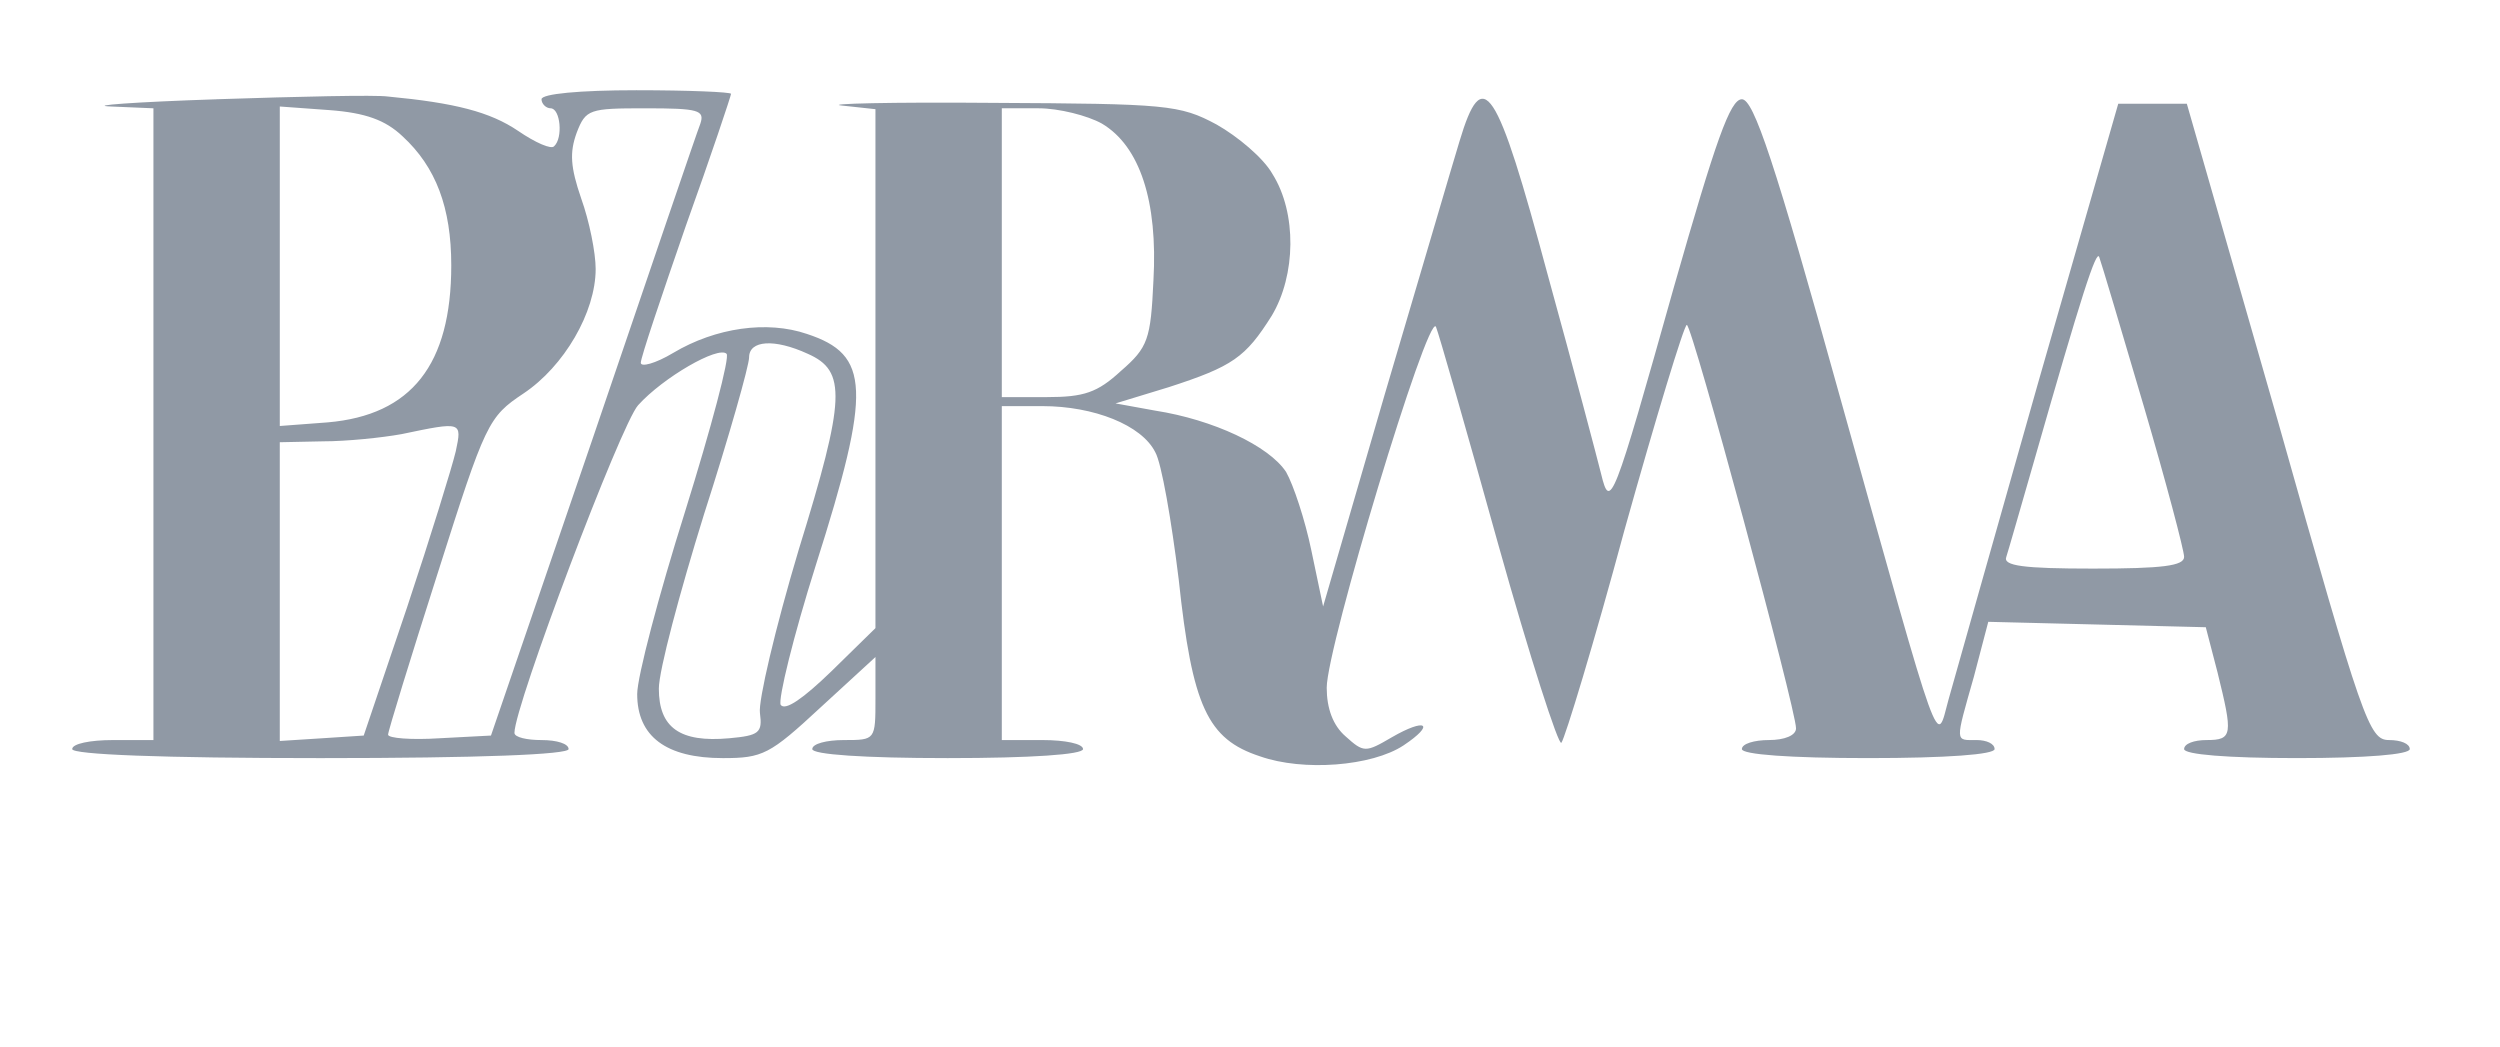 <?xml version="1.0" standalone="no"?>
<!DOCTYPE svg PUBLIC "-//W3C//DTD SVG 20010904//EN"
 "http://www.w3.org/TR/2001/REC-SVG-20010904/DTD/svg10.dtd">
<svg version="1.0" xmlns="http://www.w3.org/2000/svg"
 width="277pt" height="116pt" viewBox="0 0 277 116"
 preserveAspectRatio="xMidYMid meet" style="opacity: 0.5;">
<g transform="translate(0,116) scale(0.1,-0.1)"
fill="#21334B" stroke="none">
<path d="M240 1050 c-91 -3 -144 -7 -117 -8 l47 -2 0 -350 0 -350 -45 0 c-25
0 -45 -4 -45 -10 0 -6 98 -10 275 -10 177 0 275 4 275 10 0 6 -13 10 -30 10
-16 0 -30 3 -30 8 0 30 118 342 137 363 28 31 89 66 98 57 4 -3 -17 -82 -46
-175 -29 -92 -53 -183 -53 -202 0 -47 32 -71 95 -71 44 0 52 4 108 56 l61 56
0 -46 c0 -46 0 -46 -35 -46 -19 0 -35 -4 -35 -10 0 -6 57 -10 150 -10 93 0
150 4 150 10 0 6 -20 10 -45 10 l-45 0 0 185 0 185 45 0 c57 0 110 -21 125
-51 7 -12 18 -76 26 -141 15 -141 32 -177 90 -196 48 -17 124 -11 159 12 36
24 25 31 -13 9 -29 -17 -31 -17 -51 1 -14 12 -21 31 -21 54 0 45 112 416 121
400 3 -7 34 -115 69 -241 35 -125 67 -224 70 -220 4 5 36 110 70 236 35 125
66 227 69 227 6 0 121 -426 121 -447 0 -8 -13 -13 -30 -13 -16 0 -30 -4 -30
-10 0 -6 53 -10 140 -10 87 0 140 4 140 10 0 6 -9 10 -20 10 -24 0 -24 -4 -3
70 l16 61 121 -3 120 -3 13 -50 c17 -69 17 -75 -12 -75 -14 0 -25 -4 -25 -10
0 -6 48 -10 125 -10 77 0 125 4 125 10 0 6 -10 10 -23 10 -22 0 -29 20 -123
353 l-101 352 -38 0 -38 0 -89 -310 c-48 -170 -93 -328 -99 -350 -14 -51 -6
-74 -120 334 -73 263 -96 331 -109 331 -13 0 -29 -46 -75 -207 -68 -242 -71
-249 -81 -208 -4 16 -30 115 -59 220 -57 212 -72 235 -98 148 -8 -26 -45 -153
-83 -281 l-68 -234 -13 62 c-7 34 -20 73 -28 87 -19 29 -81 58 -145 68 l-44 8
59 18 c71 23 85 33 114 79 27 45 28 114 1 157 -10 18 -39 42 -62 55 -41 22
-55 23 -248 24 -113 1 -188 -1 -167 -3 l37 -4 0 -287 0 -288 -49 -48 c-31 -30
-51 -44 -56 -37 -3 6 14 76 39 155 62 195 60 233 -10 256 -44 15 -101 7 -148
-21 -20 -12 -36 -16 -36 -11 0 6 23 74 50 152 28 78 50 144 50 146 0 2 -47 4
-105 4 -63 0 -105 -4 -105 -10 0 -5 5 -10 10 -10 11 0 14 -33 4 -42 -3 -4 -21
4 -40 17 -31 21 -70 31 -144 38 -14 2 -99 0 -190 -3z m206 -41 c37 -34 54 -79
54 -143 0 -110 -44 -166 -137 -174 l-53 -4 0 177 0 177 55 -4 c40 -3 62 -11
81 -29z m330 14 c-4 -10 -57 -166 -119 -348 l-113 -330 -57 -3 c-31 -2 -57 0
-57 4 0 4 25 85 55 179 53 167 56 173 95 199 45 30 80 90 80 138 0 18 -7 53
-16 78 -12 35 -13 51 -5 73 10 26 14 27 76 27 59 0 66 -2 61 -17z m445 0 c42
-25 62 -86 57 -174 -3 -65 -6 -74 -36 -100 -26 -24 -41 -29 -82 -29 l-50 0 0
160 0 160 41 0 c22 0 54 -8 70 -17z m1154 -312 c25 -85 45 -161 45 -168 0 -10
-24 -13 -101 -13 -77 0 -100 3 -96 13 2 6 16 55 31 107 52 182 69 235 72 225
2 -5 24 -79 49 -164z m-1480 57 c43 -19 42 -49 -10 -217 -26 -87 -45 -168 -43
-181 3 -22 -1 -25 -34 -28 -55 -5 -78 12 -78 55 0 20 23 106 50 193 28 87 50
165 50 174 0 19 28 21 65 4z m-390 -108 c-4 -17 -28 -95 -54 -173 l-48 -142
-46 -3 -47 -3 0 165 0 166 48 1 c26 0 65 4 87 8 67 14 67 14 60 -19z"/>
</g>
</svg>
